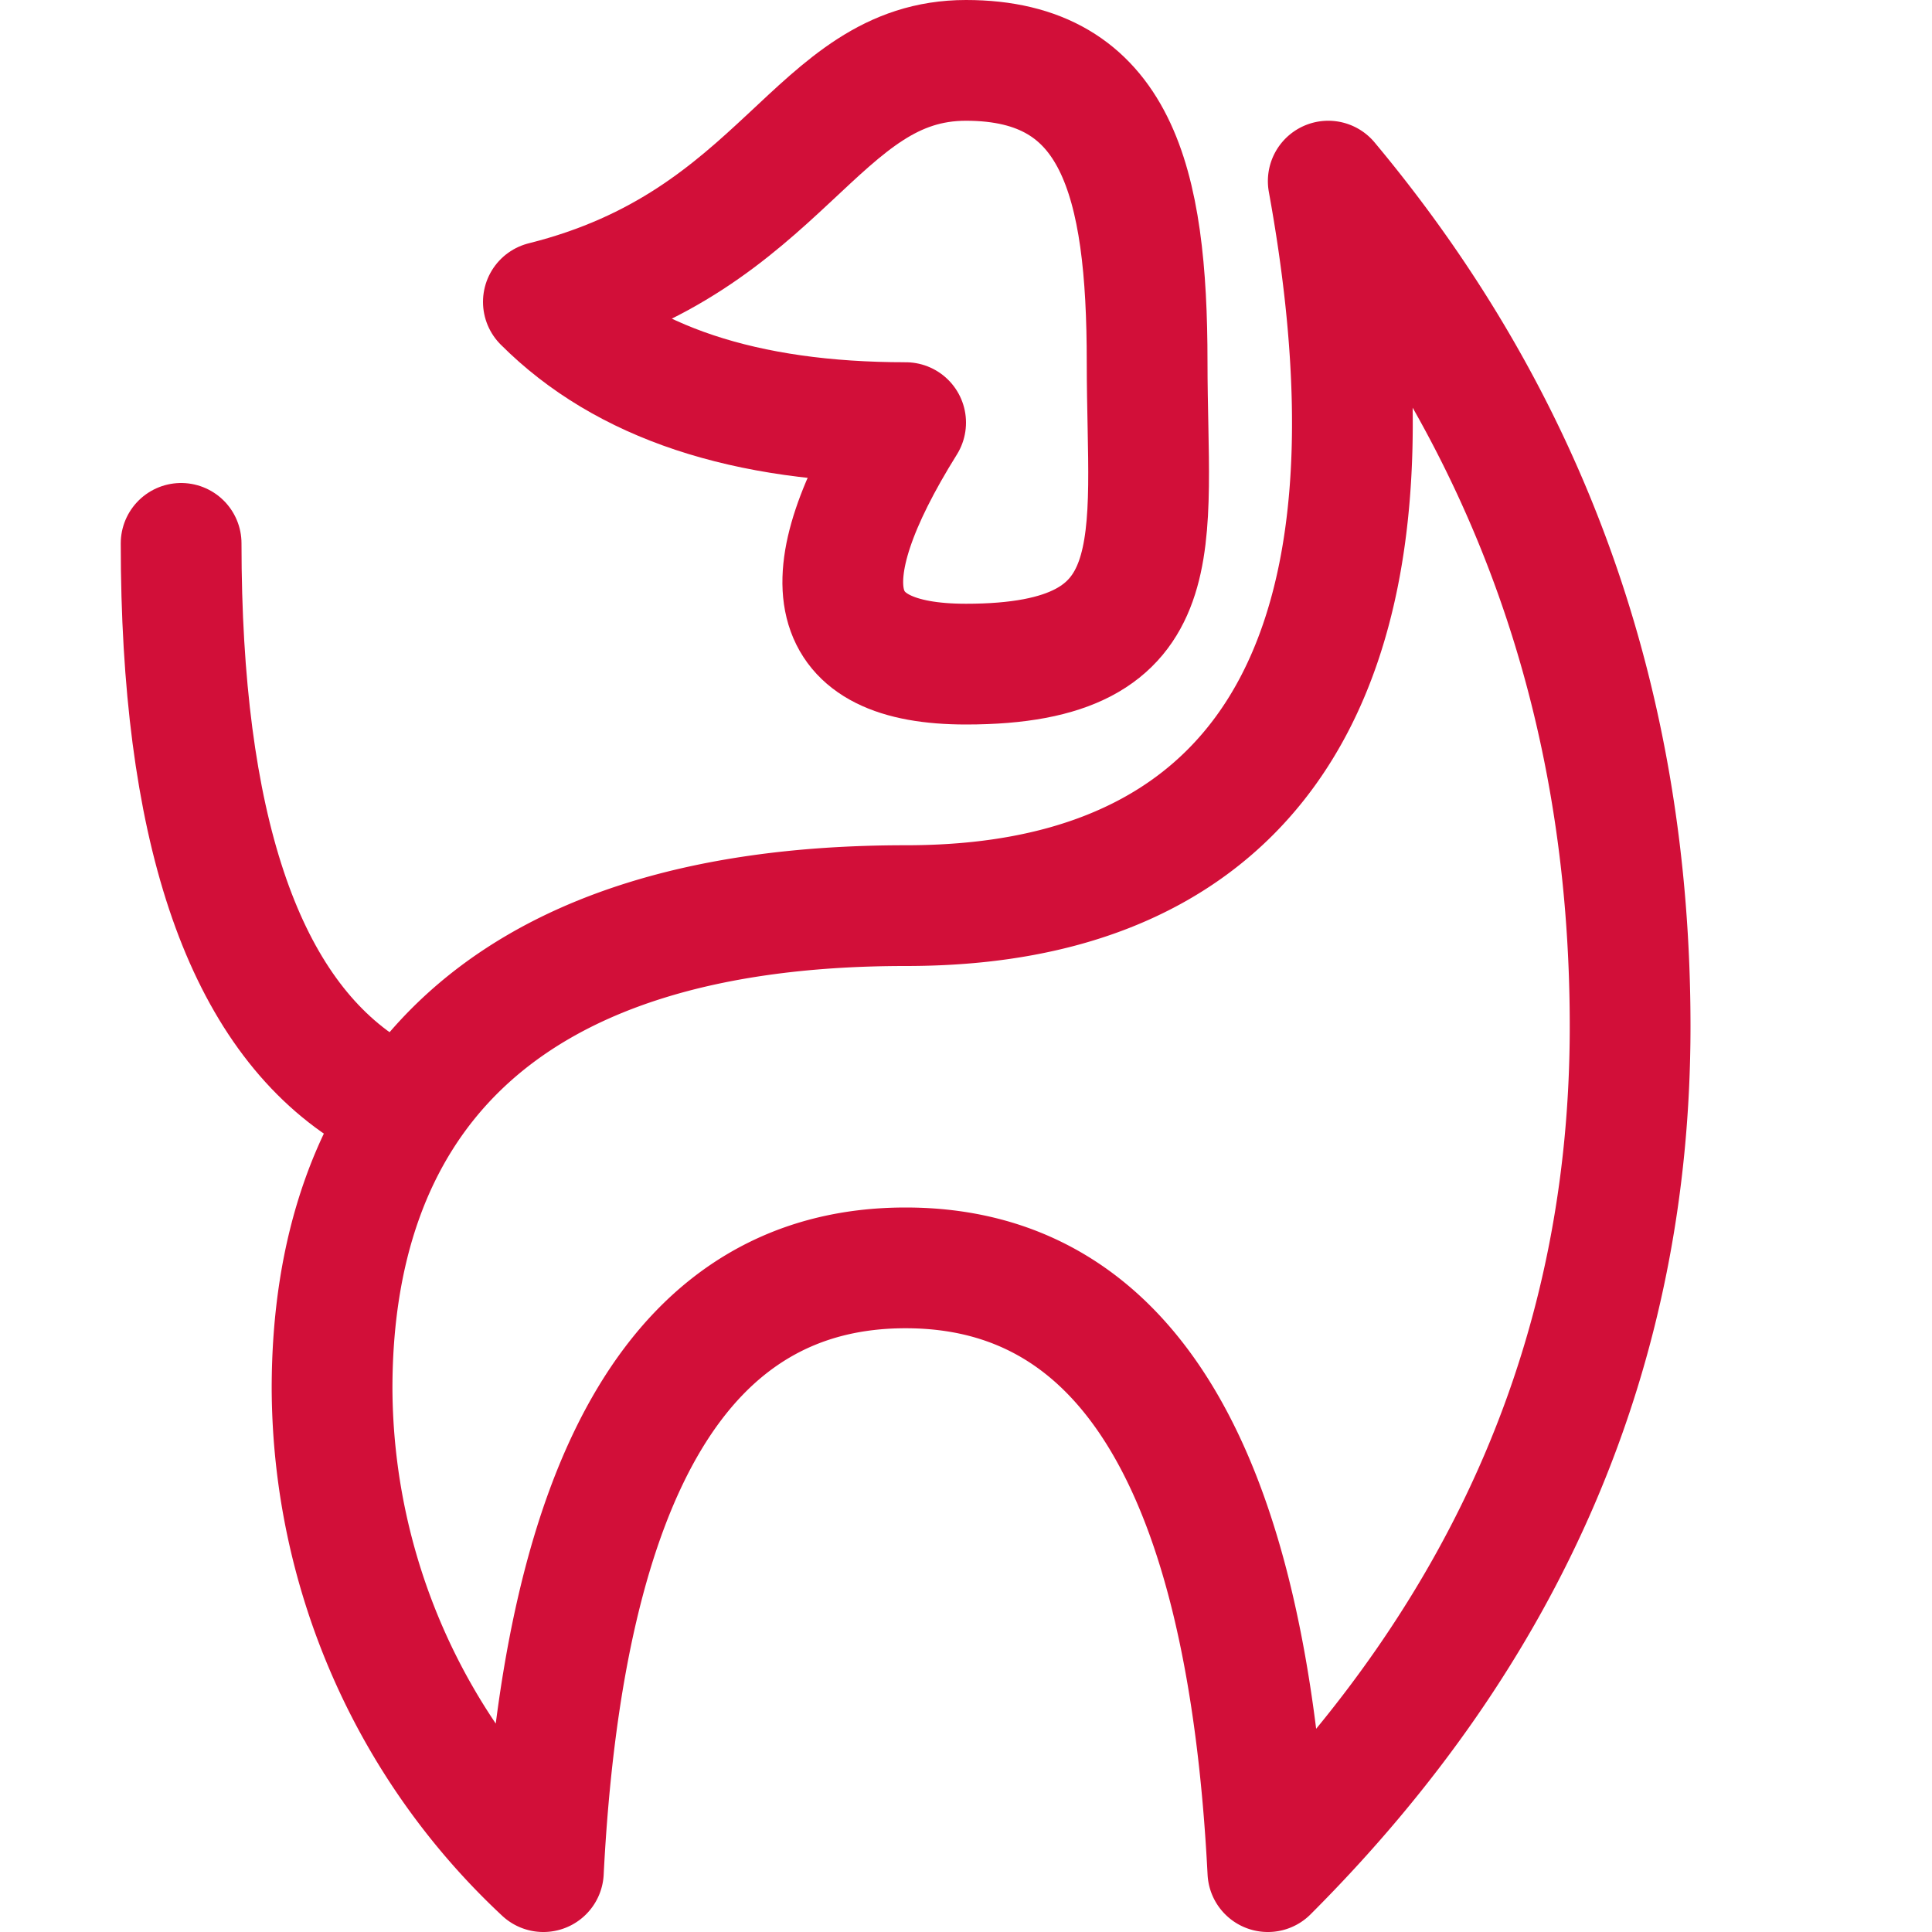 <svg xmlns="http://www.w3.org/2000/svg" width="16" height="16"><g fill="none" fill-rule="evenodd" stroke="#d20f39" stroke-linejoin="round"><path stroke-linecap="square" d="M4.5 2.5c2-.5 2.25-2 3.5-2s1.5 1 1.5 2.5.25 2.5-1.5 2.5c-1.17 0-1.33-.67-.5-2-1.33 0-2.33-.33-3-1Z"/><path stroke-linecap="square" d="M11 1.5c1.67 2 2.5 4.33 2.5 7s-1 5-3 7c-.17-3.33-1.17-5-3-5s-2.83 1.67-3 5a5.5 5.5 0 0 1-1.75-4c0-2.25 1.25-4 4.75-4C9 7.5 12 7 11 1.5Z"/><path stroke-linecap="round" d="M3 9c-1-.67-1.5-2.17-1.5-4.5"/></g></svg>